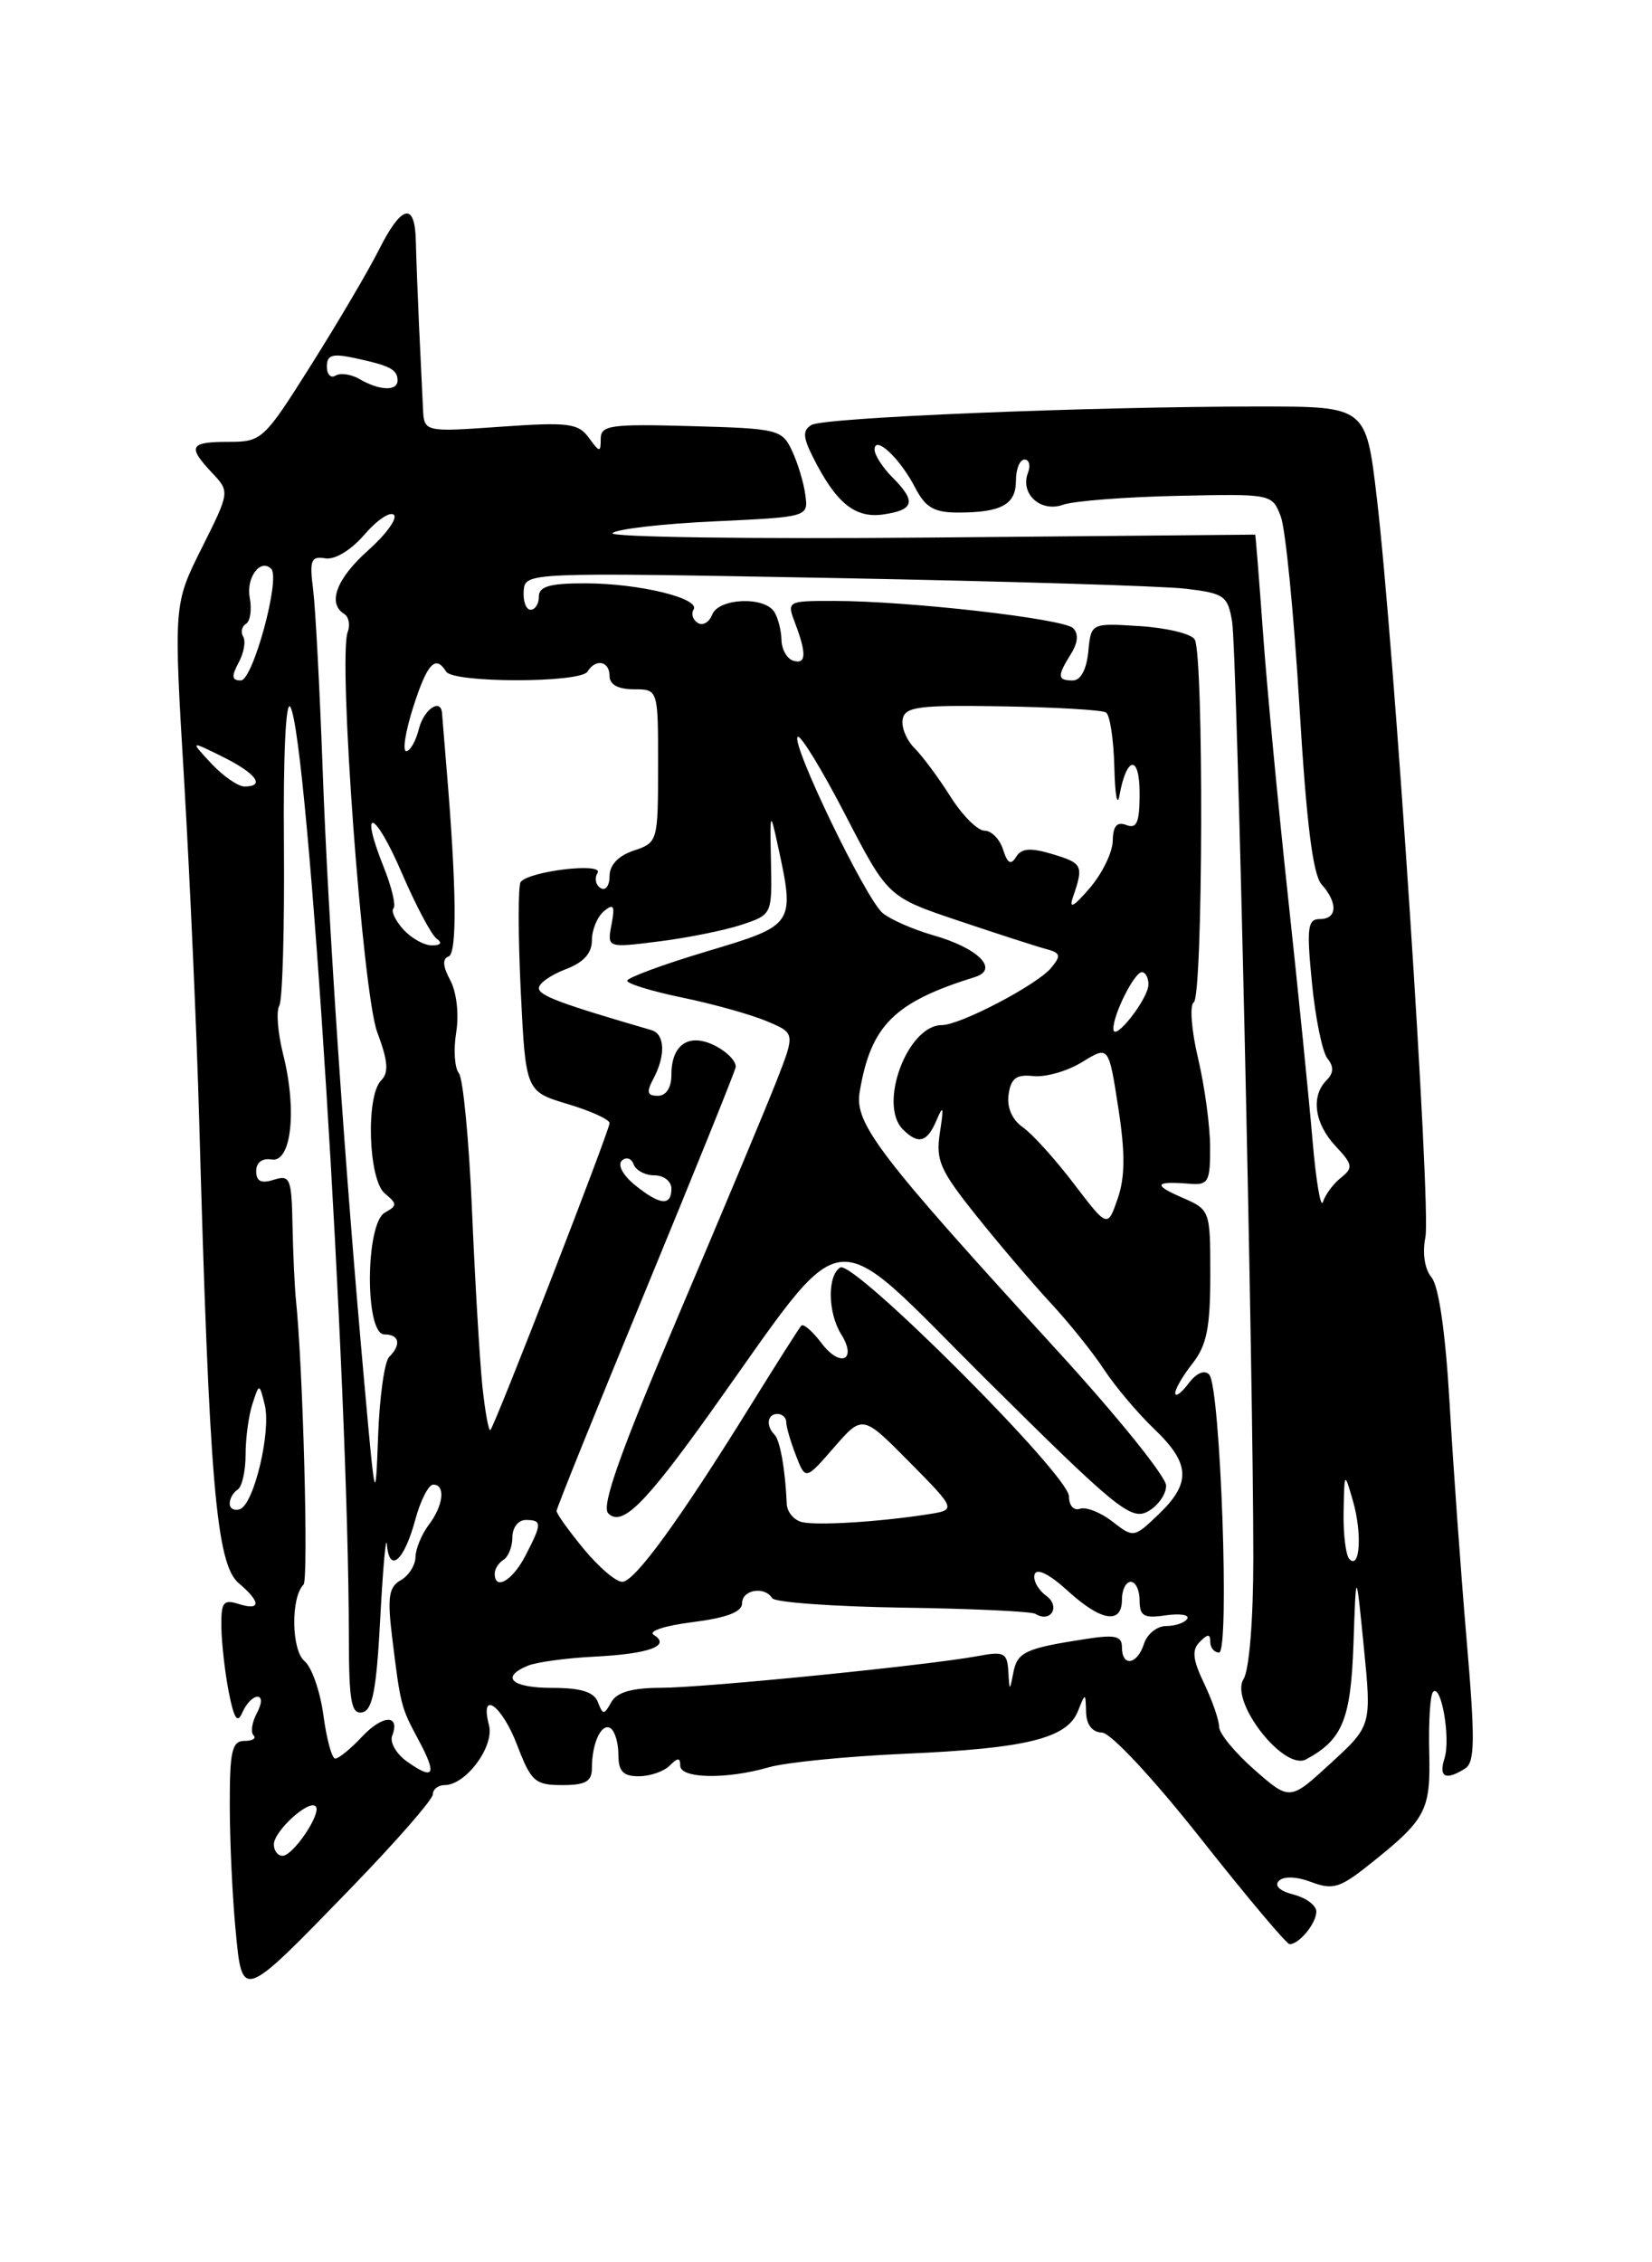 <?xml version="1.0" encoding="UTF-8" standalone="no"?>
<!DOCTYPE svg PUBLIC "-//W3C//DTD SVG 1.1//EN" "http://www.w3.org/Graphics/SVG/1.1/DTD/svg11.dtd" >
<svg xmlns="http://www.w3.org/2000/svg" xmlns:xlink="http://www.w3.org/1999/xlink" version="1.1" viewBox="0 0 187 256">
 <g >
 <path fill="currentColor"
d=" M 39.75 213.63 C 44.84 208.38 49.00 203.62 49.00 203.04 C 49.00 202.47 49.60 202.00 50.33 202.00 C 52.73 202.00 55.98 197.62 55.35 195.22 C 54.28 191.14 56.81 192.93 58.55 197.50 C 60.12 201.60 60.57 202.00 63.64 202.00 C 66.29 202.00 67.00 201.59 67.00 200.08 C 67.00 197.25 68.08 194.93 69.10 195.56 C 69.60 195.87 70.00 197.22 70.00 198.56 C 70.00 200.44 70.53 201.00 72.30 201.00 C 73.57 201.00 75.14 200.46 75.80 199.80 C 76.73 198.87 77.00 198.87 77.00 199.80 C 77.00 201.27 82.23 201.37 87.01 199.99 C 88.93 199.43 95.90 198.74 102.50 198.45 C 116.17 197.85 120.77 196.72 122.01 193.65 C 122.87 191.50 122.87 191.50 122.94 193.75 C 122.98 195.18 123.64 196.02 124.75 196.06 C 125.75 196.10 130.55 201.25 135.93 208.06 C 141.12 214.63 145.64 220.00 145.98 220.00 C 147.07 220.00 149.00 217.64 149.00 216.32 C 149.00 215.61 147.84 214.75 146.43 214.39 C 144.88 214.00 144.22 213.38 144.76 212.84 C 145.31 212.29 146.77 212.34 148.43 212.97 C 150.82 213.88 151.67 213.64 154.84 211.12 C 161.46 205.87 161.95 204.96 161.78 198.23 C 161.70 194.82 161.89 191.77 162.22 191.45 C 163.15 190.51 164.22 196.74 163.51 198.98 C 162.83 201.12 163.64 201.52 165.85 200.12 C 166.96 199.41 166.99 196.89 166.00 185.38 C 165.35 177.75 164.49 165.79 164.09 158.82 C 163.63 150.87 162.87 145.55 162.05 144.56 C 161.26 143.61 160.99 141.82 161.35 139.99 C 162.01 136.72 157.81 72.88 155.84 56.25 C 154.63 46.00 154.63 46.00 142.57 46.00 C 123.24 46.01 93.22 47.24 91.85 48.09 C 90.85 48.71 90.88 49.44 92.00 51.68 C 94.62 56.92 96.78 58.69 100.01 58.21 C 103.51 57.70 103.74 56.74 101.00 54.00 C 99.90 52.90 99.00 51.49 99.00 50.88 C 99.00 49.17 101.88 51.86 103.59 55.18 C 104.76 57.43 105.73 58.00 108.44 58.00 C 113.36 58.00 115.00 57.10 115.00 54.39 C 115.00 53.08 115.44 52.00 115.97 52.00 C 116.50 52.00 116.68 52.68 116.36 53.51 C 115.45 55.89 117.80 58.02 120.33 57.12 C 121.52 56.69 127.34 56.24 133.25 56.11 C 143.97 55.88 144.00 55.88 144.98 58.45 C 145.52 59.87 146.46 69.46 147.08 79.76 C 147.88 93.09 148.60 98.96 149.60 100.08 C 151.47 102.18 151.37 104.00 149.40 104.00 C 148.01 104.00 147.89 104.97 148.51 111.25 C 148.90 115.24 149.69 119.08 150.27 119.79 C 151.00 120.70 150.97 121.43 150.16 122.24 C 148.36 124.04 148.79 127.14 151.18 129.69 C 153.13 131.77 153.20 132.15 151.80 133.26 C 150.93 133.94 150.02 135.18 149.76 136.00 C 149.50 136.82 148.97 133.68 148.57 129.00 C 148.17 124.33 146.93 111.95 145.80 101.50 C 144.67 91.05 143.39 77.55 142.96 71.50 C 142.52 65.45 142.13 60.50 142.08 60.50 C 142.04 60.50 125.47 60.65 105.26 60.83 C 85.05 61.01 68.88 60.78 69.33 60.33 C 69.79 59.87 74.96 59.27 80.83 59.00 C 91.50 58.50 91.50 58.50 91.16 56.00 C 90.98 54.62 90.30 52.38 89.65 51.00 C 88.53 48.60 88.05 48.49 78.24 48.22 C 69.10 47.96 68.00 48.12 68.00 49.66 C 68.00 51.23 67.88 51.22 66.65 49.53 C 65.45 47.89 64.33 47.75 56.65 48.29 C 48.00 48.90 48.00 48.90 47.88 46.20 C 47.81 44.72 47.61 40.58 47.44 37.00 C 47.28 33.42 47.11 29.04 47.07 27.25 C 46.97 22.81 45.46 23.17 42.90 28.25 C 41.73 30.59 38.28 36.44 35.25 41.25 C 29.87 49.79 29.65 50.00 25.87 50.00 C 21.46 50.00 21.19 50.51 24.01 53.51 C 26.02 55.65 26.02 55.65 22.84 62.01 C 19.65 68.38 19.65 68.38 20.85 88.44 C 21.50 99.47 22.26 116.60 22.54 126.50 C 23.69 167.86 24.47 176.99 27.03 179.16 C 29.56 181.29 29.55 182.31 27.00 181.50 C 25.27 180.95 25.01 181.31 25.06 184.18 C 25.09 186.01 25.47 189.30 25.90 191.50 C 26.50 194.54 26.88 195.08 27.45 193.75 C 27.87 192.79 28.63 192.00 29.14 192.00 C 29.69 192.00 29.66 192.77 29.07 193.87 C 28.52 194.90 28.35 196.02 28.70 196.37 C 29.05 196.72 28.58 197.00 27.67 197.00 C 26.26 197.00 26.00 198.15 26.01 204.25 C 26.01 208.24 26.30 214.52 26.65 218.21 C 27.43 226.46 27.24 226.52 39.75 213.63 Z  M 31.00 208.72 C 31.00 207.22 34.94 203.61 35.73 204.40 C 36.46 205.13 33.20 210.00 31.98 210.00 C 31.44 210.00 31.00 209.43 31.00 208.72 Z  M 142.00 200.27 C 139.80 198.34 138.00 196.15 138.00 195.41 C 138.00 194.67 137.24 192.47 136.31 190.52 C 135.00 187.78 134.89 186.71 135.81 185.79 C 136.73 184.87 137.00 184.87 137.00 185.80 C 137.00 186.46 137.45 187.00 137.99 187.00 C 139.22 187.00 138.15 156.94 136.88 155.55 C 136.35 154.98 135.43 155.36 134.54 156.55 C 133.73 157.62 133.05 158.12 133.03 157.66 C 133.01 157.19 133.90 155.67 135.00 154.27 C 136.59 152.25 137.00 150.22 137.00 144.32 C 137.00 136.91 137.00 136.90 133.75 135.49 C 130.44 134.05 130.72 133.63 134.75 133.96 C 136.77 134.12 137.00 133.69 136.98 129.82 C 136.98 127.44 136.36 122.90 135.61 119.73 C 134.86 116.56 134.65 113.72 135.13 113.42 C 136.18 112.77 136.28 73.99 135.23 72.35 C 134.83 71.71 132.03 71.04 129.00 70.85 C 123.50 70.50 123.50 70.50 123.19 73.75 C 122.99 75.76 122.33 77.00 121.44 77.00 C 119.68 77.00 119.65 76.53 121.22 74.01 C 122.02 72.74 122.11 71.71 121.47 71.08 C 120.39 70.01 102.77 68.00 94.42 68.00 C 89.07 68.00 89.05 68.01 90.02 70.57 C 91.33 74.01 91.25 75.25 89.75 74.75 C 89.06 74.51 88.48 73.46 88.46 72.41 C 88.44 71.36 88.08 69.94 87.65 69.25 C 86.54 67.45 81.33 67.68 80.61 69.56 C 80.28 70.42 79.55 70.84 78.99 70.49 C 78.43 70.15 78.21 69.47 78.51 68.98 C 79.30 67.71 72.33 66.01 66.25 66.01 C 62.25 66.00 61.00 66.36 61.00 67.50 C 61.00 68.33 60.58 69.00 60.06 69.00 C 59.55 69.00 59.20 68.05 59.28 66.88 C 59.44 64.76 59.44 64.76 94.47 65.41 C 113.74 65.77 131.62 66.31 134.22 66.62 C 138.59 67.14 138.98 67.42 139.47 70.34 C 140.02 73.63 141.88 155.64 141.87 176.37 C 141.87 183.30 141.41 188.98 140.76 190.01 C 139.18 192.55 145.33 200.43 147.84 199.09 C 151.97 196.87 152.91 194.59 153.21 185.97 C 153.50 177.50 153.50 177.50 154.38 186.39 C 155.26 195.28 155.26 195.28 150.63 199.53 C 146.01 203.78 146.01 203.78 142.00 200.27 Z  M 46.12 199.37 C 44.88 198.50 44.10 197.18 44.39 196.43 C 45.34 193.96 43.33 194.02 40.97 196.53 C 39.70 197.89 38.34 199.00 37.95 199.00 C 37.57 199.00 36.97 196.80 36.61 194.11 C 36.25 191.41 35.29 188.65 34.47 187.97 C 32.98 186.74 32.90 180.76 34.36 179.31 C 34.94 178.72 34.30 154.65 33.49 147.00 C 33.35 145.62 33.18 141.88 33.11 138.68 C 33.01 133.34 32.84 132.92 31.00 133.50 C 29.56 133.96 29.00 133.68 29.00 132.52 C 29.00 131.54 29.69 131.03 30.75 131.21 C 32.99 131.58 33.64 125.59 32.04 119.26 C 31.44 116.86 31.25 114.41 31.61 113.82 C 31.98 113.23 32.21 105.04 32.14 95.62 C 32.05 85.51 32.35 79.11 32.87 80.00 C 34.87 83.46 39.46 156.29 39.49 185.28 C 39.50 192.53 39.76 194.00 41.00 193.77 C 42.18 193.54 42.62 191.21 43.05 182.99 C 43.36 177.22 43.70 173.54 43.80 174.81 C 44.08 178.10 45.76 176.61 47.01 171.96 C 47.60 169.78 48.51 168.00 49.04 168.00 C 50.46 168.00 50.20 170.35 48.53 172.56 C 47.72 173.63 47.05 175.27 47.03 176.20 C 47.01 177.14 46.26 178.31 45.36 178.82 C 44.02 179.57 43.84 180.72 44.37 185.12 C 45.33 192.96 45.38 193.19 47.35 196.84 C 49.49 200.83 49.17 201.51 46.12 199.37 Z  M 67.68 192.61 C 67.24 191.46 65.77 191.00 62.53 191.00 C 57.92 191.00 56.59 189.80 59.75 188.49 C 60.71 188.09 64.06 187.63 67.19 187.47 C 73.47 187.16 76.00 186.24 74.00 185.00 C 73.33 184.59 75.26 183.95 78.40 183.56 C 82.26 183.07 84.00 182.41 84.00 181.43 C 84.00 179.88 86.55 179.46 87.41 180.85 C 87.70 181.32 94.34 181.80 102.17 181.92 C 109.99 182.03 116.76 182.35 117.20 182.62 C 118.94 183.70 120.09 181.78 118.42 180.57 C 117.49 179.88 116.90 178.79 117.12 178.14 C 117.36 177.42 118.81 178.14 120.82 179.98 C 124.64 183.47 127.00 183.86 127.00 181.00 C 127.00 179.90 127.45 179.00 128.00 179.00 C 128.55 179.00 129.00 179.95 129.00 181.11 C 129.00 182.88 129.48 183.16 131.95 182.79 C 133.57 182.56 134.67 182.73 134.39 183.18 C 134.11 183.63 133.04 184.00 132.01 184.00 C 130.98 184.00 129.85 184.90 129.50 186.00 C 128.74 188.38 127.00 188.67 127.00 186.41 C 127.00 185.11 126.24 184.94 122.75 185.49 C 116.05 186.53 115.15 186.95 114.70 189.30 C 114.29 191.42 114.27 191.42 114.14 189.14 C 114.01 187.02 113.66 186.84 110.69 187.40 C 105.11 188.44 79.79 190.98 74.80 190.99 C 71.53 191.00 69.83 191.49 69.20 192.61 C 68.37 194.09 68.25 194.09 67.68 192.61 Z  M 56.00 178.06 C 56.00 177.54 56.45 176.84 57.00 176.50 C 57.55 176.16 58.00 175.01 58.00 173.94 C 58.00 172.87 58.67 172.00 59.50 172.00 C 61.37 172.00 61.37 172.39 59.47 176.05 C 58.01 178.87 56.00 180.04 56.00 178.06 Z  M 66.07 175.27 C 64.38 173.22 63.00 171.29 63.00 170.98 C 63.00 170.67 67.51 159.50 73.02 146.16 C 78.52 132.82 83.14 121.40 83.27 120.78 C 83.39 120.17 82.39 119.09 81.04 118.38 C 78.04 116.82 76.00 118.13 76.00 121.62 C 76.00 123.09 75.41 124.00 74.46 124.00 C 73.26 124.00 73.15 123.59 73.96 122.07 C 75.36 119.45 75.27 117.02 73.75 116.57 C 63.47 113.58 61.00 112.66 61.00 111.82 C 61.00 111.27 62.35 110.32 64.00 109.69 C 66.06 108.92 67.00 107.88 67.00 106.40 C 67.00 105.22 67.61 103.74 68.36 103.11 C 69.47 102.20 69.63 102.48 69.22 104.62 C 68.72 107.27 68.72 107.27 74.59 106.53 C 77.81 106.13 82.02 105.28 83.93 104.65 C 87.39 103.50 87.40 103.50 87.27 97.50 C 87.15 91.83 87.19 91.72 88.01 95.50 C 90.01 104.67 90.01 104.67 80.00 107.66 C 75.05 109.14 71.00 110.64 71.00 110.98 C 71.00 111.32 73.81 112.18 77.25 112.89 C 80.69 113.60 84.96 114.79 86.75 115.54 C 90.01 116.90 90.01 116.90 87.95 122.20 C 86.81 125.12 81.80 137.09 76.81 148.82 C 70.19 164.39 68.04 170.44 68.85 171.25 C 70.39 172.79 72.94 170.29 80.30 160.00 C 96.36 137.55 93.34 137.93 111.58 156.05 C 126.28 170.65 128.01 172.07 129.91 171.05 C 131.06 170.43 132.00 169.11 132.00 168.11 C 132.00 167.11 126.48 160.27 119.74 152.90 C 99.43 130.70 96.71 127.15 97.31 123.57 C 98.57 116.03 101.20 113.41 110.36 110.56 C 113.14 109.69 110.73 107.28 105.63 105.83 C 103.36 105.18 100.79 104.05 99.91 103.32 C 97.99 101.70 89.52 84.15 90.29 83.38 C 90.59 83.08 93.01 87.03 95.67 92.17 C 100.50 101.50 100.50 101.50 108.50 104.19 C 112.90 105.67 117.36 107.11 118.41 107.39 C 120.06 107.83 120.14 108.13 118.98 109.53 C 117.37 111.46 108.69 116.00 106.61 116.00 C 102.73 116.00 99.38 124.98 102.20 127.80 C 103.95 129.55 104.95 129.28 106.02 126.75 C 106.77 124.96 106.85 125.24 106.40 128.11 C 105.90 131.31 106.37 132.38 110.55 137.61 C 113.14 140.85 116.94 145.30 118.98 147.50 C 121.02 149.70 123.73 153.07 124.99 155.00 C 126.26 156.93 128.81 159.94 130.65 161.70 C 134.74 165.61 134.86 167.80 131.17 171.34 C 128.36 174.03 128.32 174.04 125.92 172.18 C 124.59 171.14 122.94 170.49 122.25 170.73 C 121.54 170.98 121.00 170.36 121.00 169.32 C 121.00 166.92 96.59 142.52 95.11 143.43 C 93.64 144.34 93.70 148.54 95.21 150.97 C 97.06 153.92 95.13 154.82 93.00 152.00 C 91.98 150.64 90.94 149.75 90.70 150.01 C 90.46 150.28 87.89 154.32 84.99 159.00 C 76.91 172.03 71.84 179.00 70.43 179.00 C 69.72 179.00 67.76 177.32 66.07 175.27 Z  M 152.75 176.43 C 152.34 176.01 152.04 173.60 152.09 171.08 C 152.18 166.50 152.18 166.50 153.15 169.85 C 154.20 173.51 153.95 177.65 152.75 176.43 Z  M 90.82 172.25 C 89.89 172.04 89.10 171.12 89.06 170.19 C 88.89 166.30 88.30 162.97 87.67 162.34 C 86.67 161.34 86.86 160.00 88.00 160.00 C 88.55 160.00 89.00 160.42 89.00 160.93 C 89.00 161.45 89.49 163.14 90.09 164.68 C 91.18 167.50 91.18 167.50 94.41 163.79 C 97.64 160.08 97.64 160.08 102.97 165.47 C 108.29 170.86 108.29 170.86 104.89 171.38 C 99.42 172.22 92.63 172.64 90.82 172.25 Z  M 26.00 170.14 C 26.00 169.58 26.41 168.87 26.90 168.56 C 27.39 168.26 27.80 166.48 27.80 164.61 C 27.80 162.74 28.15 160.15 28.58 158.85 C 29.35 156.50 29.35 156.50 29.97 158.97 C 30.71 161.99 28.74 170.25 27.15 170.78 C 26.52 170.99 26.00 170.71 26.00 170.14 Z  M 41.24 156.50 C 39.03 132.05 37.13 104.03 36.52 87.00 C 36.19 77.92 35.71 68.78 35.44 66.68 C 35.02 63.38 35.21 62.91 36.81 63.18 C 37.91 63.37 39.73 62.26 41.25 60.50 C 42.67 58.85 44.17 57.84 44.59 58.26 C 45.01 58.67 43.69 60.48 41.67 62.28 C 38.09 65.47 37.03 68.28 38.96 69.47 C 39.48 69.80 39.66 70.71 39.36 71.50 C 38.25 74.40 41.05 112.37 42.70 116.80 C 43.92 120.04 44.03 121.37 43.15 122.25 C 41.39 124.01 41.69 133.50 43.56 135.05 C 44.98 136.23 44.98 136.43 43.56 137.22 C 41.35 138.47 41.29 151.00 43.50 151.00 C 45.21 151.00 45.45 152.15 44.05 153.55 C 43.52 154.08 42.96 158.11 42.80 162.50 C 42.51 170.34 42.47 170.22 41.24 156.50 Z  M 54.60 156.83 C 54.30 153.90 53.77 144.97 53.43 137.00 C 53.09 129.03 52.42 122.02 51.94 121.44 C 51.46 120.85 51.32 118.78 51.64 116.82 C 51.97 114.77 51.69 112.29 50.97 110.93 C 50.12 109.36 50.06 108.48 50.77 108.24 C 51.77 107.91 51.68 100.33 50.51 86.50 C 50.28 83.75 50.07 81.16 50.04 80.75 C 49.94 78.93 47.98 80.23 47.41 82.50 C 47.07 83.87 46.42 85.00 45.98 85.00 C 45.54 85.00 45.90 82.75 46.78 80.00 C 48.36 75.06 49.30 74.05 50.50 76.00 C 51.31 77.30 65.69 77.30 66.50 76.00 C 67.43 74.49 69.00 74.80 69.00 76.50 C 69.00 77.47 69.97 78.00 71.75 78.00 C 74.50 78.00 74.50 78.00 74.49 86.67 C 74.49 95.23 74.45 95.35 71.74 96.25 C 69.99 96.84 69.00 97.88 69.00 99.14 C 69.00 100.23 68.54 100.84 67.98 100.49 C 67.42 100.14 67.27 99.37 67.64 98.78 C 68.38 97.57 59.93 98.56 58.94 99.80 C 58.64 100.19 58.64 105.67 58.94 112.00 C 59.50 123.50 59.50 123.50 64.25 124.93 C 66.86 125.71 69.00 126.68 69.00 127.09 C 69.00 127.92 56.04 161.30 55.51 161.82 C 55.32 162.01 54.91 159.77 54.60 156.83 Z  M 121.55 133.94 C 119.45 131.18 116.85 128.31 115.78 127.56 C 114.56 126.71 113.96 125.32 114.17 123.85 C 114.43 122.01 115.04 121.56 117.00 121.77 C 118.38 121.91 120.85 121.20 122.50 120.18 C 125.50 118.33 125.50 118.33 126.58 125.32 C 127.38 130.46 127.36 133.18 126.52 135.63 C 125.37 138.95 125.37 138.95 121.55 133.94 Z  M 71.86 134.09 C 70.52 133.00 69.88 131.81 70.39 131.34 C 70.87 130.88 71.47 131.06 71.72 131.75 C 71.97 132.44 73.03 133.00 74.08 133.00 C 75.14 133.00 76.00 133.68 76.00 134.50 C 76.00 136.52 74.70 136.39 71.86 134.09 Z  M 126.03 116.45 C 125.98 114.85 128.40 110.02 129.25 110.01 C 129.66 110.00 130.00 110.63 130.00 111.39 C 130.00 113.01 126.08 118.01 126.03 116.45 Z  M 45.65 105.17 C 44.74 104.16 44.24 103.09 44.54 102.79 C 44.84 102.49 44.35 100.41 43.45 98.16 C 40.62 91.10 42.38 91.59 45.45 98.71 C 47.06 102.45 48.85 105.83 49.44 106.23 C 50.09 106.69 49.88 106.98 48.90 106.98 C 48.03 106.99 46.56 106.18 45.65 105.17 Z  M 121.46 101.50 C 122.68 97.95 122.55 97.68 119.16 96.66 C 116.63 95.90 115.63 95.98 115.02 96.96 C 114.43 97.93 114.04 97.71 113.54 96.13 C 113.17 94.96 112.23 94.00 111.45 94.00 C 110.66 94.00 108.93 92.27 107.60 90.16 C 106.27 88.05 104.43 85.57 103.52 84.66 C 102.60 83.74 102.00 82.26 102.18 81.37 C 102.45 79.97 104.03 79.77 113.44 79.93 C 119.46 80.03 124.75 80.34 125.19 80.62 C 125.64 80.89 126.06 83.68 126.14 86.81 C 126.21 89.94 126.47 91.38 126.72 90.00 C 127.53 85.52 129.00 85.37 129.00 89.77 C 129.00 93.06 128.69 93.82 127.50 93.36 C 126.43 92.95 125.99 93.47 125.96 95.14 C 125.94 96.44 124.77 98.85 123.35 100.50 C 121.52 102.63 120.97 102.92 121.46 101.50 Z  M 23.92 86.40 C 21.50 83.80 21.50 83.80 25.23 85.65 C 29.01 87.53 30.08 89.00 27.67 89.00 C 26.95 89.00 25.26 87.83 23.92 86.40 Z  M 27.01 74.98 C 27.61 73.87 27.84 72.55 27.53 72.05 C 27.22 71.55 27.36 70.89 27.85 70.59 C 28.33 70.29 28.52 68.96 28.27 67.64 C 27.84 65.36 29.48 63.15 30.70 64.37 C 31.77 65.44 28.63 77.00 27.26 77.00 C 26.23 77.00 26.18 76.54 27.01 74.98 Z  M 40.74 42.92 C 39.78 42.35 38.54 42.17 37.99 42.50 C 37.45 42.84 37.00 42.38 37.00 41.48 C 37.00 40.15 37.62 39.97 40.25 40.54 C 44.16 41.38 45.00 41.82 45.00 43.06 C 45.00 44.28 42.97 44.21 40.74 42.92 Z "/>
</g>
</svg>